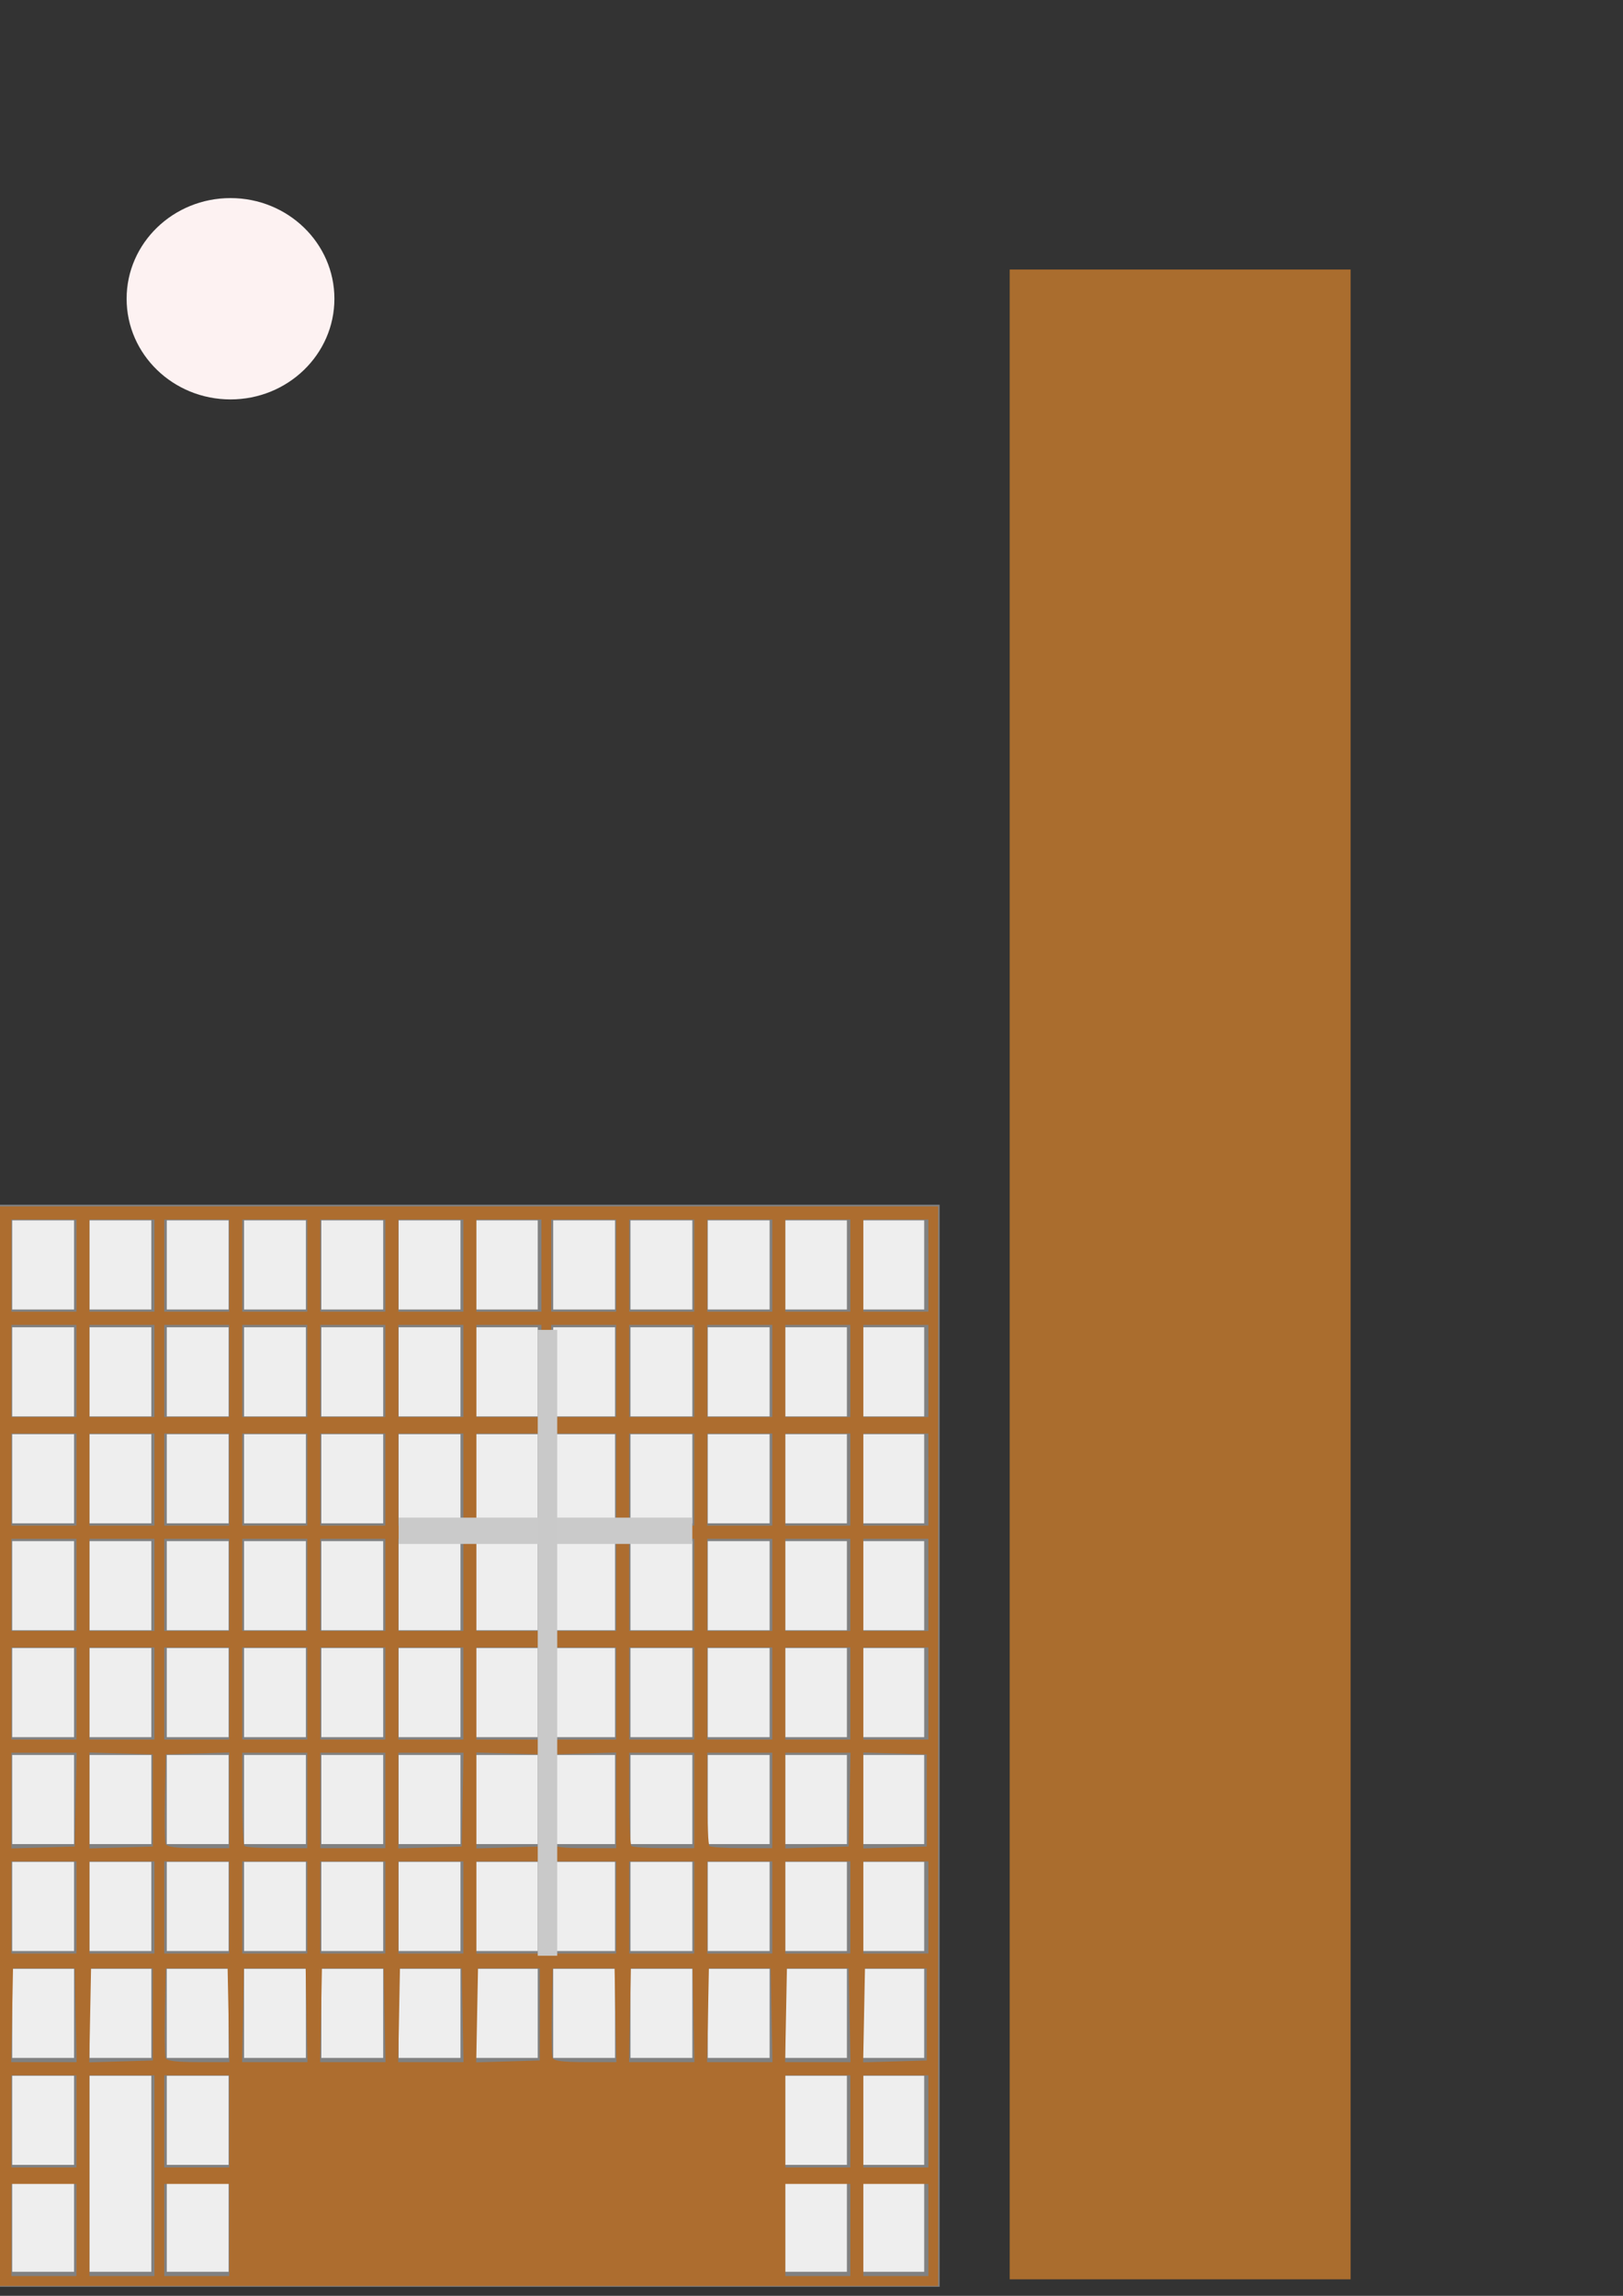 <?xml version="1.0" encoding="UTF-8" standalone="no"?>
<!-- Created with Inkscape (http://www.inkscape.org/) -->

<svg
   width="210mm"
   height="297mm"
   viewBox="0 0 210 297"
   version="1.1"
   id="svg1"
   inkscape:version="1.3 (0e150ed, 2023-07-21)"
   sodipodi:docname="first-christian.svg"
   xmlns:inkscape="http://www.inkscape.org/namespaces/inkscape"
   xmlns:sodipodi="http://sodipodi.sourceforge.net/DTD/sodipodi-0.dtd"
   xmlns="http://www.w3.org/2000/svg"
   xmlns:svg="http://www.w3.org/2000/svg">
  <rect x="0" y="0" width="210" height="297" fill="#333333" stroke="none"/>
  <sodipodi:namedview
     id="namedview1"
     pagecolor="#ffffff"
     bordercolor="#000000"
     borderopacity="0.25"
     inkscape:showpageshadow="2"
     inkscape:pageopacity="0.0"
     inkscape:pagecheckerboard="0"
     inkscape:deskcolor="#d1d1d1"
     inkscape:document-units="mm"
     showguides="true"
     inkscape:zoom="0.52821453"
     inkscape:cx="419.3372"
     inkscape:cy="481.81181"
     inkscape:window-width="1472"
     inkscape:window-height="892"
     inkscape:window-x="0"
     inkscape:window-y="64"
     inkscape:window-maximized="0"
     inkscape:current-layer="layer1" />
  <defs
     id="defs1" />
  <g
     inkscape:label="Layer 1"
     inkscape:groupmode="layer"
     id="layer1">
    <g
       id="g11"
       transform="matrix(1,0,0,1.012,-0.42,155.851)">
      <g
         id="g10">
        <rect
           style="fill:#818181;fill-opacity:1;stroke-width:1.6"
           id="rect9"
           width="122"
           height="138.32"
           x="0"
           y="0" />
        <g
           id="g9"
           transform="matrix(1,0,0,1.139,0,-0.278)">
          <rect
             style="fill:#eeeeee;fill-opacity:1;stroke-width:0.242"
             id="rect4"
             width="8"
             height="10"
             x="2"
             y="2" />
          <rect
             style="fill:#eeeeee;fill-opacity:1;stroke-width:0.242"
             id="rect4-5"
             width="8"
             height="10"
             x="22"
             y="2" />
          <rect
             style="fill:#eeeeee;fill-opacity:1;stroke-width:0.242"
             id="rect4-2"
             width="8"
             height="10"
             x="12"
             y="2" />
          <rect
             style="fill:#eeeeee;fill-opacity:1;stroke-width:0.242"
             id="rect4-3"
             width="8"
             height="10"
             x="32"
             y="2" />
          <rect
             style="fill:#eeeeee;fill-opacity:1;stroke-width:0.242"
             id="rect4-4"
             width="8"
             height="10"
             x="42"
             y="2" />
          <rect
             style="fill:#eeeeee;fill-opacity:1;stroke-width:0.242"
             id="rect4-9"
             width="8"
             height="10"
             x="62"
             y="2" />
          <rect
             style="fill:#eeeeee;fill-opacity:1;stroke-width:0.242"
             id="rect4-0"
             width="8"
             height="10"
             x="52"
             y="2" />
          <rect
             style="fill:#eeeeee;fill-opacity:1;stroke-width:0.242"
             id="rect4-6"
             width="8"
             height="10"
             x="72"
             y="2" />
          <rect
             style="fill:#eeeeee;fill-opacity:1;stroke-width:0.242"
             id="rect4-98"
             width="8"
             height="10"
             x="82"
             y="2" />
          <rect
             style="fill:#eeeeee;fill-opacity:1;stroke-width:0.242"
             id="rect4-1"
             width="8"
             height="10"
             x="92"
             y="2" />
          <rect
             style="fill:#eeeeee;fill-opacity:1;stroke-width:0.242"
             id="rect4-15"
             width="8"
             height="10"
             x="102"
             y="2" />
          <rect
             style="fill:#eeeeee;fill-opacity:1;stroke-width:0.242"
             id="rect4-37"
             width="8"
             height="10"
             x="112"
             y="2" />
          <rect
             style="fill:#eeeeee;fill-opacity:1;stroke-width:0.242"
             id="rect4-09"
             width="8"
             height="10"
             x="2"
             y="38" />
          <rect
             style="fill:#eeeeee;fill-opacity:1;stroke-width:0.242"
             id="rect4-5-5"
             width="8"
             height="10"
             x="22"
             y="38" />
          <rect
             style="fill:#eeeeee;fill-opacity:1;stroke-width:0.242"
             id="rect4-2-7"
             width="8"
             height="10"
             x="12"
             y="38" />
          <rect
             style="fill:#eeeeee;fill-opacity:1;stroke-width:0.242"
             id="rect4-3-2"
             width="8"
             height="10"
             x="32"
             y="38" />
          <rect
             style="fill:#eeeeee;fill-opacity:1;stroke-width:0.242"
             id="rect4-4-9"
             width="8"
             height="10"
             x="42"
             y="38" />
          <rect
             style="fill:#eeeeee;fill-opacity:1;stroke-width:0.242"
             id="rect4-9-7"
             width="8"
             height="10"
             x="62"
             y="38" />
          <rect
             style="fill:#eeeeee;fill-opacity:1;stroke-width:0.242"
             id="rect4-0-6"
             width="8"
             height="10"
             x="52"
             y="38" />
          <rect
             style="fill:#eeeeee;fill-opacity:1;stroke-width:0.242"
             id="rect4-6-8"
             width="8"
             height="10"
             x="72"
             y="38" />
          <rect
             style="fill:#eeeeee;fill-opacity:1;stroke-width:0.242"
             id="rect4-98-2"
             width="8"
             height="10"
             x="82"
             y="38" />
          <rect
             style="fill:#eeeeee;fill-opacity:1;stroke-width:0.242"
             id="rect4-1-9"
             width="8"
             height="10"
             x="92"
             y="38" />
          <rect
             style="fill:#eeeeee;fill-opacity:1;stroke-width:0.242"
             id="rect4-15-9"
             width="8"
             height="10"
             x="102"
             y="38" />
          <rect
             style="fill:#eeeeee;fill-opacity:1;stroke-width:0.242"
             id="rect4-37-8"
             width="8"
             height="10"
             x="112"
             y="38" />
          <rect
             style="fill:#eeeeee;fill-opacity:1;stroke-width:0.242"
             id="rect4-61"
             width="8"
             height="10"
             x="2"
             y="50" />
          <rect
             style="fill:#eeeeee;fill-opacity:1;stroke-width:0.242"
             id="rect4-5-7"
             width="8"
             height="10"
             x="22"
             y="50" />
          <rect
             style="fill:#eeeeee;fill-opacity:1;stroke-width:0.242"
             id="rect4-2-6"
             width="8"
             height="10"
             x="12"
             y="50" />
          <rect
             style="fill:#eeeeee;fill-opacity:1;stroke-width:0.242"
             id="rect4-3-5"
             width="8"
             height="10"
             x="32"
             y="50" />
          <rect
             style="fill:#eeeeee;fill-opacity:1;stroke-width:0.242"
             id="rect4-4-0"
             width="8"
             height="10"
             x="42"
             y="50" />
          <rect
             style="fill:#eeeeee;fill-opacity:1;stroke-width:0.242"
             id="rect4-9-4"
             width="8"
             height="10"
             x="62"
             y="50" />
          <rect
             style="fill:#eeeeee;fill-opacity:1;stroke-width:0.242"
             id="rect4-0-5"
             width="8"
             height="10"
             x="52"
             y="50" />
          <rect
             style="fill:#eeeeee;fill-opacity:1;stroke-width:0.242"
             id="rect4-6-1"
             width="8"
             height="10"
             x="72"
             y="50" />
          <rect
             style="fill:#eeeeee;fill-opacity:1;stroke-width:0.242"
             id="rect4-98-23"
             width="8"
             height="10"
             x="82"
             y="50" />
          <rect
             style="fill:#eeeeee;fill-opacity:1;stroke-width:0.242"
             id="rect4-1-7"
             width="8"
             height="10"
             x="92"
             y="50" />
          <rect
             style="fill:#eeeeee;fill-opacity:1;stroke-width:0.242"
             id="rect4-15-2"
             width="8"
             height="10"
             x="102"
             y="50" />
          <rect
             style="fill:#eeeeee;fill-opacity:1;stroke-width:0.242"
             id="rect4-37-4"
             width="8"
             height="10"
             x="112"
             y="50" />
          <rect
             style="fill:#eeeeee;fill-opacity:1;stroke-width:0.242"
             id="rect4-03"
             width="8"
             height="10"
             x="2"
             y="26" />
          <rect
             style="fill:#eeeeee;fill-opacity:1;stroke-width:0.242"
             id="rect4-5-9"
             width="8"
             height="10"
             x="22"
             y="26" />
          <rect
             style="fill:#eeeeee;fill-opacity:1;stroke-width:0.242"
             id="rect4-2-4"
             width="8"
             height="10"
             x="12"
             y="26" />
          <rect
             style="fill:#eeeeee;fill-opacity:1;stroke-width:0.242"
             id="rect4-3-9"
             width="8"
             height="10"
             x="32"
             y="26" />
          <rect
             style="fill:#eeeeee;fill-opacity:1;stroke-width:0.242"
             id="rect4-4-6"
             width="8"
             height="10"
             x="42"
             y="26" />
          <rect
             style="fill:#eeeeee;fill-opacity:1;stroke-width:0.242"
             id="rect4-9-5"
             width="8"
             height="10"
             x="62"
             y="26" />
          <rect
             style="fill:#eeeeee;fill-opacity:1;stroke-width:0.242"
             id="rect4-0-1"
             width="8"
             height="10"
             x="52"
             y="26" />
          <rect
             style="fill:#eeeeee;fill-opacity:1;stroke-width:0.242"
             id="rect4-6-3"
             width="8"
             height="10"
             x="72"
             y="26" />
          <rect
             style="fill:#eeeeee;fill-opacity:1;stroke-width:0.242"
             id="rect4-98-26"
             width="8"
             height="10"
             x="82"
             y="26" />
          <rect
             style="fill:#eeeeee;fill-opacity:1;stroke-width:0.242"
             id="rect4-1-90"
             width="8"
             height="10"
             x="92"
             y="26" />
          <rect
             style="fill:#eeeeee;fill-opacity:1;stroke-width:0.242"
             id="rect4-15-0"
             width="8"
             height="10"
             x="102"
             y="26" />
          <rect
             style="fill:#eeeeee;fill-opacity:1;stroke-width:0.242"
             id="rect4-37-3"
             width="8"
             height="10"
             x="112"
             y="26" />
          <rect
             style="fill:#eeeeee;fill-opacity:1;stroke-width:0.242"
             id="rect4-12"
             width="8"
             height="10"
             x="2"
             y="62" />
          <rect
             style="fill:#eeeeee;fill-opacity:1;stroke-width:0.242"
             id="rect4-5-6"
             width="8"
             height="10"
             x="22"
             y="62" />
          <rect
             style="fill:#eeeeee;fill-opacity:1;stroke-width:0.242"
             id="rect4-2-9"
             width="8"
             height="10"
             x="12"
             y="62" />
          <rect
             style="fill:#eeeeee;fill-opacity:1;stroke-width:0.242"
             id="rect4-3-1"
             width="8"
             height="10"
             x="32"
             y="62" />
          <rect
             style="fill:#eeeeee;fill-opacity:1;stroke-width:0.242"
             id="rect4-4-90"
             width="8"
             height="10"
             x="42"
             y="62" />
          <rect
             style="fill:#eeeeee;fill-opacity:1;stroke-width:0.242"
             id="rect4-9-6"
             width="8"
             height="10"
             x="62"
             y="62" />
          <rect
             style="fill:#eeeeee;fill-opacity:1;stroke-width:0.242"
             id="rect4-0-17"
             width="8"
             height="10"
             x="52"
             y="62" />
          <rect
             style="fill:#eeeeee;fill-opacity:1;stroke-width:0.242"
             id="rect4-6-38"
             width="8"
             height="10"
             x="72"
             y="62" />
          <rect
             style="fill:#eeeeee;fill-opacity:1;stroke-width:0.242"
             id="rect4-98-7"
             width="8"
             height="10"
             x="82"
             y="62" />
          <rect
             style="fill:#eeeeee;fill-opacity:1;stroke-width:0.242"
             id="rect4-1-0"
             width="8"
             height="10"
             x="92"
             y="62" />
          <rect
             style="fill:#eeeeee;fill-opacity:1;stroke-width:0.242"
             id="rect4-15-3"
             width="8"
             height="10"
             x="102"
             y="62" />
          <rect
             style="fill:#eeeeee;fill-opacity:1;stroke-width:0.242"
             id="rect4-37-6"
             width="8"
             height="10"
             x="112"
             y="62" />
          <rect
             style="fill:#eeeeee;fill-opacity:1;stroke-width:0.242"
             id="rect4-610"
             width="8"
             height="10"
             x="2"
             y="14" />
          <rect
             style="fill:#eeeeee;fill-opacity:1;stroke-width:0.242"
             id="rect4-5-2"
             width="8"
             height="10"
             x="22"
             y="14" />
          <rect
             style="fill:#eeeeee;fill-opacity:1;stroke-width:0.242"
             id="rect4-2-40"
             width="8"
             height="10"
             x="12"
             y="14" />
          <rect
             style="fill:#eeeeee;fill-opacity:1;stroke-width:0.242"
             id="rect4-3-4"
             width="8"
             height="10"
             x="32"
             y="14" />
          <rect
             style="fill:#eeeeee;fill-opacity:1;stroke-width:0.242"
             id="rect4-4-3"
             width="8"
             height="10"
             x="42"
             y="14" />
          <rect
             style="fill:#eeeeee;fill-opacity:1;stroke-width:0.242"
             id="rect4-9-1"
             width="8"
             height="10"
             x="62"
             y="14" />
          <rect
             style="fill:#eeeeee;fill-opacity:1;stroke-width:0.242"
             id="rect4-0-7"
             width="8"
             height="10"
             x="52"
             y="14" />
          <rect
             style="fill:#eeeeee;fill-opacity:1;stroke-width:0.242"
             id="rect4-6-9"
             width="8"
             height="10"
             x="72"
             y="14" />
          <rect
             style="fill:#eeeeee;fill-opacity:1;stroke-width:0.242"
             id="rect4-98-4"
             width="8"
             height="10"
             x="82"
             y="14" />
          <rect
             style="fill:#eeeeee;fill-opacity:1;stroke-width:0.242"
             id="rect4-1-70"
             width="8"
             height="10"
             x="92"
             y="14" />
          <rect
             style="fill:#eeeeee;fill-opacity:1;stroke-width:0.242"
             id="rect4-15-1"
             width="8"
             height="10"
             x="102"
             y="14" />
          <rect
             style="fill:#eeeeee;fill-opacity:1;stroke-width:0.242"
             id="rect4-37-1"
             width="8"
             height="10"
             x="112"
             y="14" />
          <rect
             style="fill:#eeeeee;fill-opacity:1;stroke-width:0.242"
             id="rect4-97"
             width="8"
             height="10"
             x="2"
             y="74" />
          <rect
             style="fill:#eeeeee;fill-opacity:1;stroke-width:0.242"
             id="rect4-5-72"
             width="8"
             height="10"
             x="22"
             y="74" />
          <rect
             style="fill:#eeeeee;fill-opacity:1;stroke-width:0.242"
             id="rect4-2-0"
             width="8"
             height="10"
             x="12"
             y="74" />
          <rect
             style="fill:#eeeeee;fill-opacity:1;stroke-width:0.242"
             id="rect4-3-90"
             width="8"
             height="10"
             x="32"
             y="74" />
          <rect
             style="fill:#eeeeee;fill-opacity:1;stroke-width:0.242"
             id="rect4-4-7"
             width="8"
             height="10"
             x="42"
             y="74" />
          <rect
             style="fill:#eeeeee;fill-opacity:1;stroke-width:0.242"
             id="rect4-9-16"
             width="8"
             height="10"
             x="62"
             y="74" />
          <rect
             style="fill:#eeeeee;fill-opacity:1;stroke-width:0.242"
             id="rect4-0-0"
             width="8"
             height="10"
             x="52"
             y="74" />
          <rect
             style="fill:#eeeeee;fill-opacity:1;stroke-width:0.242"
             id="rect4-6-92"
             width="8"
             height="10"
             x="72"
             y="74" />
          <rect
             style="fill:#eeeeee;fill-opacity:1;stroke-width:0.242"
             id="rect4-98-9"
             width="8"
             height="10"
             x="82"
             y="74" />
          <rect
             style="fill:#eeeeee;fill-opacity:1;stroke-width:0.242"
             id="rect4-1-6"
             width="8"
             height="10"
             x="92"
             y="74" />
          <rect
             style="fill:#eeeeee;fill-opacity:1;stroke-width:0.242"
             id="rect4-15-02"
             width="8"
             height="10"
             x="102"
             y="74" />
          <rect
             style="fill:#eeeeee;fill-opacity:1;stroke-width:0.242"
             id="rect4-37-84"
             width="8"
             height="10"
             x="112"
             y="74" />
          <rect
             style="fill:#eeeeee;fill-opacity:1;stroke-width:0.242"
             id="rect4-11"
             width="8"
             height="10"
             x="2"
             y="86" />
          <rect
             style="fill:#eeeeee;fill-opacity:1;stroke-width:0.242"
             id="rect4-5-1"
             width="8"
             height="10"
             x="22"
             y="86" />
          <rect
             style="fill:#eeeeee;fill-opacity:1;stroke-width:0.242"
             id="rect4-2-5"
             width="8"
             height="10"
             x="12"
             y="86" />
          <rect
             style="fill:#eeeeee;fill-opacity:1;stroke-width:0.242"
             id="rect4-3-17"
             width="8"
             height="10"
             x="32"
             y="86" />
          <rect
             style="fill:#eeeeee;fill-opacity:1;stroke-width:0.242"
             id="rect4-4-08"
             width="8"
             height="10"
             x="42"
             y="86" />
          <rect
             style="fill:#eeeeee;fill-opacity:1;stroke-width:0.242"
             id="rect4-9-53"
             width="8"
             height="10"
             x="62"
             y="86" />
          <rect
             style="fill:#eeeeee;fill-opacity:1;stroke-width:0.242"
             id="rect4-0-79"
             width="8"
             height="10"
             x="52"
             y="86" />
          <rect
             style="fill:#eeeeee;fill-opacity:1;stroke-width:0.242"
             id="rect4-6-6"
             width="8"
             height="10"
             x="72"
             y="86" />
          <rect
             style="fill:#eeeeee;fill-opacity:1;stroke-width:0.242"
             id="rect4-98-3"
             width="8"
             height="10"
             x="82"
             y="86" />
          <rect
             style="fill:#eeeeee;fill-opacity:1;stroke-width:0.242"
             id="rect4-1-1"
             width="8"
             height="10"
             x="92"
             y="86" />
          <rect
             style="fill:#eeeeee;fill-opacity:1;stroke-width:0.242"
             id="rect4-15-5"
             width="8"
             height="10"
             x="102"
             y="86" />
          <rect
             style="fill:#eeeeee;fill-opacity:1;stroke-width:0.242"
             id="rect4-37-80"
             width="8"
             height="10"
             x="112"
             y="86" />
          <rect
             style="fill:#eeeeee;fill-opacity:1;stroke-width:0.242"
             id="rect4-11-9"
             width="8"
             height="10"
             x="2"
             y="110" />
          <rect
             style="fill:#eeeeee;fill-opacity:1;stroke-width:0.242"
             id="rect4-5-1-9"
             width="8"
             height="10"
             x="22"
             y="98" />
          <rect
             style="fill:#eeeeee;fill-opacity:1;stroke-width:0.358"
             id="rect4-2-5-9"
             width="8"
             height="22"
             x="12"
             y="98" />
          <rect
             style="fill:#eeeeee;fill-opacity:1;stroke-width:0.242"
             id="rect4-3-17-6"
             width="8"
             height="10"
             x="22"
             y="110" />
          <rect
             style="fill:#eeeeee;fill-opacity:1;stroke-width:0.242"
             id="rect4-4-08-1"
             width="8"
             height="10"
             x="102"
             y="98" />
          <rect
             style="fill:#eeeeee;fill-opacity:1;stroke-width:0.242"
             id="rect4-9-53-7"
             width="8"
             height="10"
             x="102"
             y="110" />
          <rect
             style="fill:#eeeeee;fill-opacity:1;stroke-width:0.242"
             id="rect4-0-79-3"
             width="8"
             height="10"
             x="112"
             y="98" />
          <rect
             style="fill:#eeeeee;fill-opacity:1;stroke-width:0.242"
             id="rect4-6-6-9"
             width="8"
             height="10"
             x="112"
             y="110" />
          <rect
             style="fill:#eeeeee;fill-opacity:1;stroke-width:0.242"
             id="rect4-37-80-6"
             width="8"
             height="10"
             x="2"
             y="98" />
        </g>
      </g>
      <path
         style="fill:#ad6d2f;fill-opacity:0.993;stroke-width:1.588"
         d="M 0.794,261.18 V 0.794 H 230.22 459.646 V 261.18 521.567 H 230.22 0.794 Z M 38.899,494.575 V 472.347 H 23.022 7.145 v 22.228 22.228 H 23.022 38.899 Z M 77.005,468.378 V 419.953 H 61.127 45.25 v 48.426 48.426 H 61.127 77.005 Z M 113.522,494.575 V 472.347 H 97.645 81.768 v 22.228 22.228 h 15.877 15.877 z m 303.255,0 v -22.228 h -15.877 -15.877 v 22.228 22.228 h 15.877 15.877 z m 38.105,0 V 472.347 H 439.005 423.128 v 22.228 22.228 h 15.877 15.877 z M 38.899,442.181 V 419.953 H 23.022 7.145 v 22.228 22.228 H 23.022 38.899 Z m 74.623,0 V 419.953 H 97.645 81.768 v 22.228 22.228 h 15.877 15.877 z m 303.255,0 v -22.228 h -15.877 -15.877 v 22.228 22.228 h 15.877 15.877 z m 38.105,0 V 419.953 H 439.005 423.128 v 22.228 22.228 h 15.877 15.877 z M 38.546,390.977 38.105,368.352 H 23.022 7.939 l -0.441,22.625 -0.441,22.625 h 15.964 15.964 z m 37.665,-0.397 V 368.352 H 61.127 46.044 l -0.441,22.683 -0.441,22.683 15.524,-0.455 15.524,-0.455 z m 36.958,0.397 -0.441,-22.625 H 97.645 82.562 L 82.115,388.908 c -0.246,11.306 -0.089,21.487 0.347,22.625 0.576,1.5 4.965,2.069 15.971,2.069 h 15.177 z m 38.105,0 -0.441,-22.625 H 135.75 120.667 l -0.441,22.625 -0.441,22.625 h 15.964 15.964 z m 38.105,0 -0.441,-22.625 h -15.083 -15.083 l -0.441,22.625 -0.441,22.625 h 15.964 15.964 z m 38.105,0 -0.441,-22.625 h -15.083 -15.083 l -0.441,22.625 -0.441,22.625 h 15.964 15.964 z m 37.665,-0.397 V 368.352 H 250.066 234.983 l -0.441,22.683 -0.441,22.683 15.524,-0.455 15.524,-0.455 z m 36.958,0.397 -0.441,-22.625 h -15.083 -15.083 l -0.447,20.556 c -0.246,11.306 -0.089,21.487 0.347,22.625 0.576,1.5 4.965,2.069 15.971,2.069 h 15.177 z m 38.105,0 -0.441,-22.625 h -15.083 -15.083 l -0.441,22.625 -0.441,22.625 h 15.964 15.964 z m 38.105,0 -0.441,-22.625 h -15.083 -15.083 l -0.441,22.625 -0.441,22.625 h 15.964 15.964 z m 38.105,0 -0.441,-22.625 h -15.083 -15.083 l -0.441,22.625 -0.441,22.625 h 15.964 15.964 z m 37.665,-0.397 v -22.228 h -15.083 -15.083 l -0.441,22.683 -0.441,22.683 15.524,-0.455 15.524,-0.455 z M 38.899,338.979 V 316.751 H 23.022 7.145 v 22.228 22.228 H 23.022 38.899 Z m 38.105,0 V 316.751 H 61.127 45.25 v 22.228 22.228 H 61.127 77.005 Z m 36.518,0 V 316.751 H 97.645 81.768 v 22.228 22.228 h 15.877 15.877 z m 38.105,0 V 316.751 h -15.877 -15.877 v 22.228 22.228 h 15.877 15.877 z m 38.105,0 V 316.751 h -15.877 -15.877 v 22.228 22.228 h 15.877 15.877 z m 38.105,0 V 316.751 h -15.877 -15.877 v 22.228 22.228 h 15.877 15.877 z m 38.105,0 V 316.751 h -15.877 -15.877 v 22.228 22.228 h 15.877 15.877 z m 36.518,0 V 316.751 h -15.877 -15.877 v 22.228 22.228 h 15.877 15.877 z m 38.105,0 V 316.751 h -15.877 -15.877 v 22.228 22.228 h 15.877 15.877 z m 38.105,0 V 316.751 h -15.877 -15.877 v 22.228 22.228 h 15.877 15.877 z m 38.105,0 V 316.751 h -15.877 -15.877 v 22.228 22.228 h 15.877 15.877 z m 38.105,0 V 316.751 H 439.005 423.128 v 22.228 22.228 h 15.877 15.877 z M 38.546,286.981 38.986,264.356 H 23.066 7.145 v 23.079 23.079 l 15.48,-0.454 15.48,-0.454 z m 37.665,0.397 v -22.228 l -15.48,-0.454 -15.48,-0.454 v 23.137 23.137 l 15.48,-0.454 15.48,-0.454 z m 37.311,-0.058 v -23.079 l -15.48,0.454 -15.48,0.454 -0.447,20.556 c -0.246,11.306 -0.089,21.487 0.347,22.625 0.575,1.499 4.957,2.069 15.927,2.069 h 15.133 z m 38.105,0.058 v -23.022 h -15.877 -15.877 v 21.963 c 0,12.08 0.476,22.44 1.058,23.022 0.582,0.582 7.727,1.058 15.877,1.058 h 14.819 z m 38.105,0 v -23.022 h -15.877 -15.877 v 23.022 23.022 h 15.877 15.877 z m 37.752,-0.397 0.441,-22.625 h -15.921 -15.921 v 23.079 23.079 l 15.48,-0.454 15.48,-0.454 z m 37.665,0.397 v -22.228 l -15.48,-0.454 -15.48,-0.454 v 23.137 23.137 l 15.48,-0.454 15.48,-0.454 z m 37.311,-0.058 v -23.079 l -15.48,0.454 -15.48,0.454 -0.447,20.556 c -0.246,11.306 -0.089,21.487 0.347,22.625 0.575,1.499 4.957,2.069 15.927,2.069 h 15.133 z m 38.105,0.058 v -23.022 h -15.877 -15.877 v 21.963 c 0,12.08 0.476,22.44 1.058,23.022 0.582,0.582 7.727,1.058 15.877,1.058 h 14.819 z m 38.105,0 v -23.022 h -15.877 -15.877 v 21.963 c 0,12.08 0.476,22.44 1.058,23.022 0.582,0.582 7.727,1.058 15.877,1.058 h 14.819 z m 37.752,-0.397 0.441,-22.625 h -15.921 -15.921 v 23.079 23.079 l 15.48,-0.454 15.48,-0.454 z m 37.665,0.397 v -22.228 l -15.48,-0.454 -15.48,-0.454 v 23.137 23.137 l 15.48,-0.454 15.48,-0.454 z M 38.899,235.777 V 213.549 H 23.022 7.145 v 22.228 22.228 H 23.022 38.899 Z m 38.105,0 V 213.549 H 61.127 45.25 v 22.228 22.228 H 61.127 77.005 Z m 36.518,0 V 213.549 H 97.645 81.768 v 22.228 22.228 h 15.877 15.877 z m 38.105,0 v -22.228 h -15.877 -15.877 v 22.228 22.228 h 15.877 15.877 z m 38.105,0 v -22.228 h -15.877 -15.877 v 22.228 22.228 h 15.877 15.877 z m 38.105,0 v -22.228 h -15.877 -15.877 v 22.228 22.228 h 15.877 15.877 z m 38.105,0 v -22.228 h -15.877 -15.877 v 22.228 22.228 h 15.877 15.877 z m 36.518,0 v -22.228 h -15.877 -15.877 v 22.228 22.228 h 15.877 15.877 z m 38.105,0 v -22.228 h -15.877 -15.877 v 22.228 22.228 h 15.877 15.877 z m 38.105,0 v -22.228 h -15.877 -15.877 v 22.228 22.228 h 15.877 15.877 z m 38.105,0 v -22.228 h -15.877 -15.877 v 22.228 22.228 h 15.877 15.877 z m 38.105,0 V 213.549 H 439.005 423.128 v 22.228 22.228 h 15.877 15.877 z M 38.899,183.382 V 161.154 H 23.022 7.145 v 22.228 22.228 H 23.022 38.899 Z m 38.105,0 V 161.154 H 61.127 45.25 v 22.228 22.228 H 61.127 77.005 Z m 36.518,0 V 161.154 H 97.645 81.768 v 22.228 22.228 h 15.877 15.877 z m 38.105,0 v -22.228 h -15.877 -15.877 v 22.228 22.228 h 15.877 15.877 z m 38.105,0 v -22.228 h -15.877 -15.877 v 22.228 22.228 h 15.877 15.877 z m 38.105,0 v -22.228 h -15.877 -15.877 v 22.228 22.228 h 15.877 15.877 z m 38.105,0 v -22.228 h -15.877 -15.877 v 22.228 22.228 h 15.877 15.877 z m 36.518,-0.058 v -22.286 l -15.48,0.454 -15.48,0.454 -0.442,21.831 -0.442,21.831 h 15.922 15.922 z m 38.105,0.058 v -22.228 h -15.877 -15.877 v 22.228 22.228 h 15.877 15.877 z m 38.105,0 v -22.228 h -15.877 -15.877 v 22.228 22.228 h 15.877 15.877 z m 38.105,0 v -22.228 h -15.877 -15.877 v 22.228 22.228 h 15.877 15.877 z m 38.105,0 V 161.154 H 439.005 423.128 v 22.228 22.228 h 15.877 15.877 z M 38.899,132.575 V 110.347 H 23.022 7.145 v 22.228 22.228 H 23.022 38.899 Z m 38.105,0 V 110.347 H 61.127 45.25 v 22.228 22.228 H 61.127 77.005 Z m 36.518,0 V 110.347 H 97.645 81.768 v 22.228 22.228 h 15.877 15.877 z m 38.105,0 V 110.347 h -15.877 -15.877 v 22.228 22.228 h 15.877 15.877 z m 38.105,0 V 110.347 h -15.877 -15.877 v 22.228 22.228 h 15.877 15.877 z m 38.105,0 V 110.347 h -15.877 -15.877 v 22.228 22.228 h 15.877 15.877 z m 38.105,0 V 110.347 h -15.877 -15.877 v 22.228 22.228 h 15.877 15.877 z m 36.518,0 V 110.347 h -15.877 -15.877 v 22.228 22.228 h 15.877 15.877 z m 38.105,0 V 110.347 h -15.877 -15.877 v 22.228 22.228 h 15.877 15.877 z m 38.105,0 V 110.347 h -15.877 -15.877 v 22.228 22.228 h 15.877 15.877 z m 38.105,0 V 110.347 h -15.877 -15.877 v 22.228 22.228 h 15.877 15.877 z m 38.105,0 V 110.347 H 439.005 423.128 v 22.228 22.228 h 15.877 15.877 z M 38.899,80.18 V 57.952 H 23.022 7.145 V 80.18 102.408 H 23.022 38.899 Z m 38.105,0 V 57.952 H 61.127 45.25 V 80.18 102.408 H 61.127 77.005 Z m 36.518,0 V 57.952 H 97.645 81.768 v 22.228 22.228 h 15.877 15.877 z m 38.105,0 V 57.952 h -15.877 -15.877 v 22.228 22.228 h 15.877 15.877 z m 38.105,0 V 57.952 h -15.877 -15.877 v 22.228 22.228 h 15.877 15.877 z m 38.105,0 V 57.952 h -15.877 -15.877 v 22.228 22.228 h 15.877 15.877 z m 38.105,0 V 57.952 h -15.877 -15.877 v 22.228 22.228 h 15.877 15.877 z m 36.518,0 V 57.952 h -15.877 -15.877 v 22.228 22.228 h 15.877 15.877 z m 38.105,0 V 57.952 h -15.877 -15.877 v 22.228 22.228 h 15.877 15.877 z m 38.105,0 V 57.952 h -15.877 -15.877 v 22.228 22.228 h 15.877 15.877 z m 38.105,0 V 57.952 h -15.877 -15.877 v 22.228 22.228 h 15.877 15.877 z m 38.105,0 V 57.952 H 439.005 423.128 v 22.228 22.228 h 15.877 15.877 z M 38.899,29.373 V 7.145 H 23.022 7.145 V 29.373 51.601 H 23.022 38.899 Z m 38.105,0 V 7.145 H 61.127 45.25 V 29.373 51.601 H 61.127 77.005 Z m 36.518,0 V 7.145 H 97.645 81.768 V 29.373 51.601 h 15.877 15.877 z m 38.105,0 V 7.145 H 135.75 119.873 V 29.373 51.601 h 15.877 15.877 z m 38.105,0 V 7.145 H 173.856 157.978 V 29.373 51.601 h 15.877 15.877 z m 38.105,0 V 7.145 H 211.961 196.084 V 29.373 51.601 h 15.877 15.877 z m 38.105,0 V 7.145 H 250.066 234.189 V 29.373 51.601 h 15.877 15.877 z m 36.518,0 V 7.145 H 286.584 270.707 V 29.373 51.601 h 15.877 15.877 z m 38.105,0 V 7.145 H 324.689 308.812 V 29.373 51.601 h 15.877 15.877 z m 38.105,0 V 7.145 H 362.795 346.917 V 29.373 51.601 h 15.877 15.877 z m 38.105,0 V 7.145 H 400.9 385.023 V 29.373 51.601 h 15.877 15.877 z m 38.105,0 V 7.145 H 439.005 423.128 V 29.373 51.601 h 15.877 15.877 z"
         id="path10"
         transform="scale(0.265)" />
      <rect
         style="fill:#cacaca;fill-opacity:1;stroke-width:0.216"
         id="rect11"
         width="38"
         height="3.361"
         x="52"
         y="40" />
      <path
         style="fill:#c9c9c9;fill-opacity:1;stroke-width:0.416"
         d="M 70,56 V 16 h 1.26 1.26 V 56 96 H 71.26 70 Z"
         id="path11" />
    </g>
    <rect
       style="fill:#ac6e2f;fill-opacity:0.99;stroke-width:0.76"
       id="rect12"
       width="44.109"
       height="260"
       x="130.646"
       y="34.867" />
    <ellipse
       style="fill:#fff4f4;fill-opacity:0.985;stroke-width:0.265"
       id="path20"
       cx="29.826"
       cy="38.648"
       rx="13.443"
       ry="13.023" />
  </g>
</svg>
